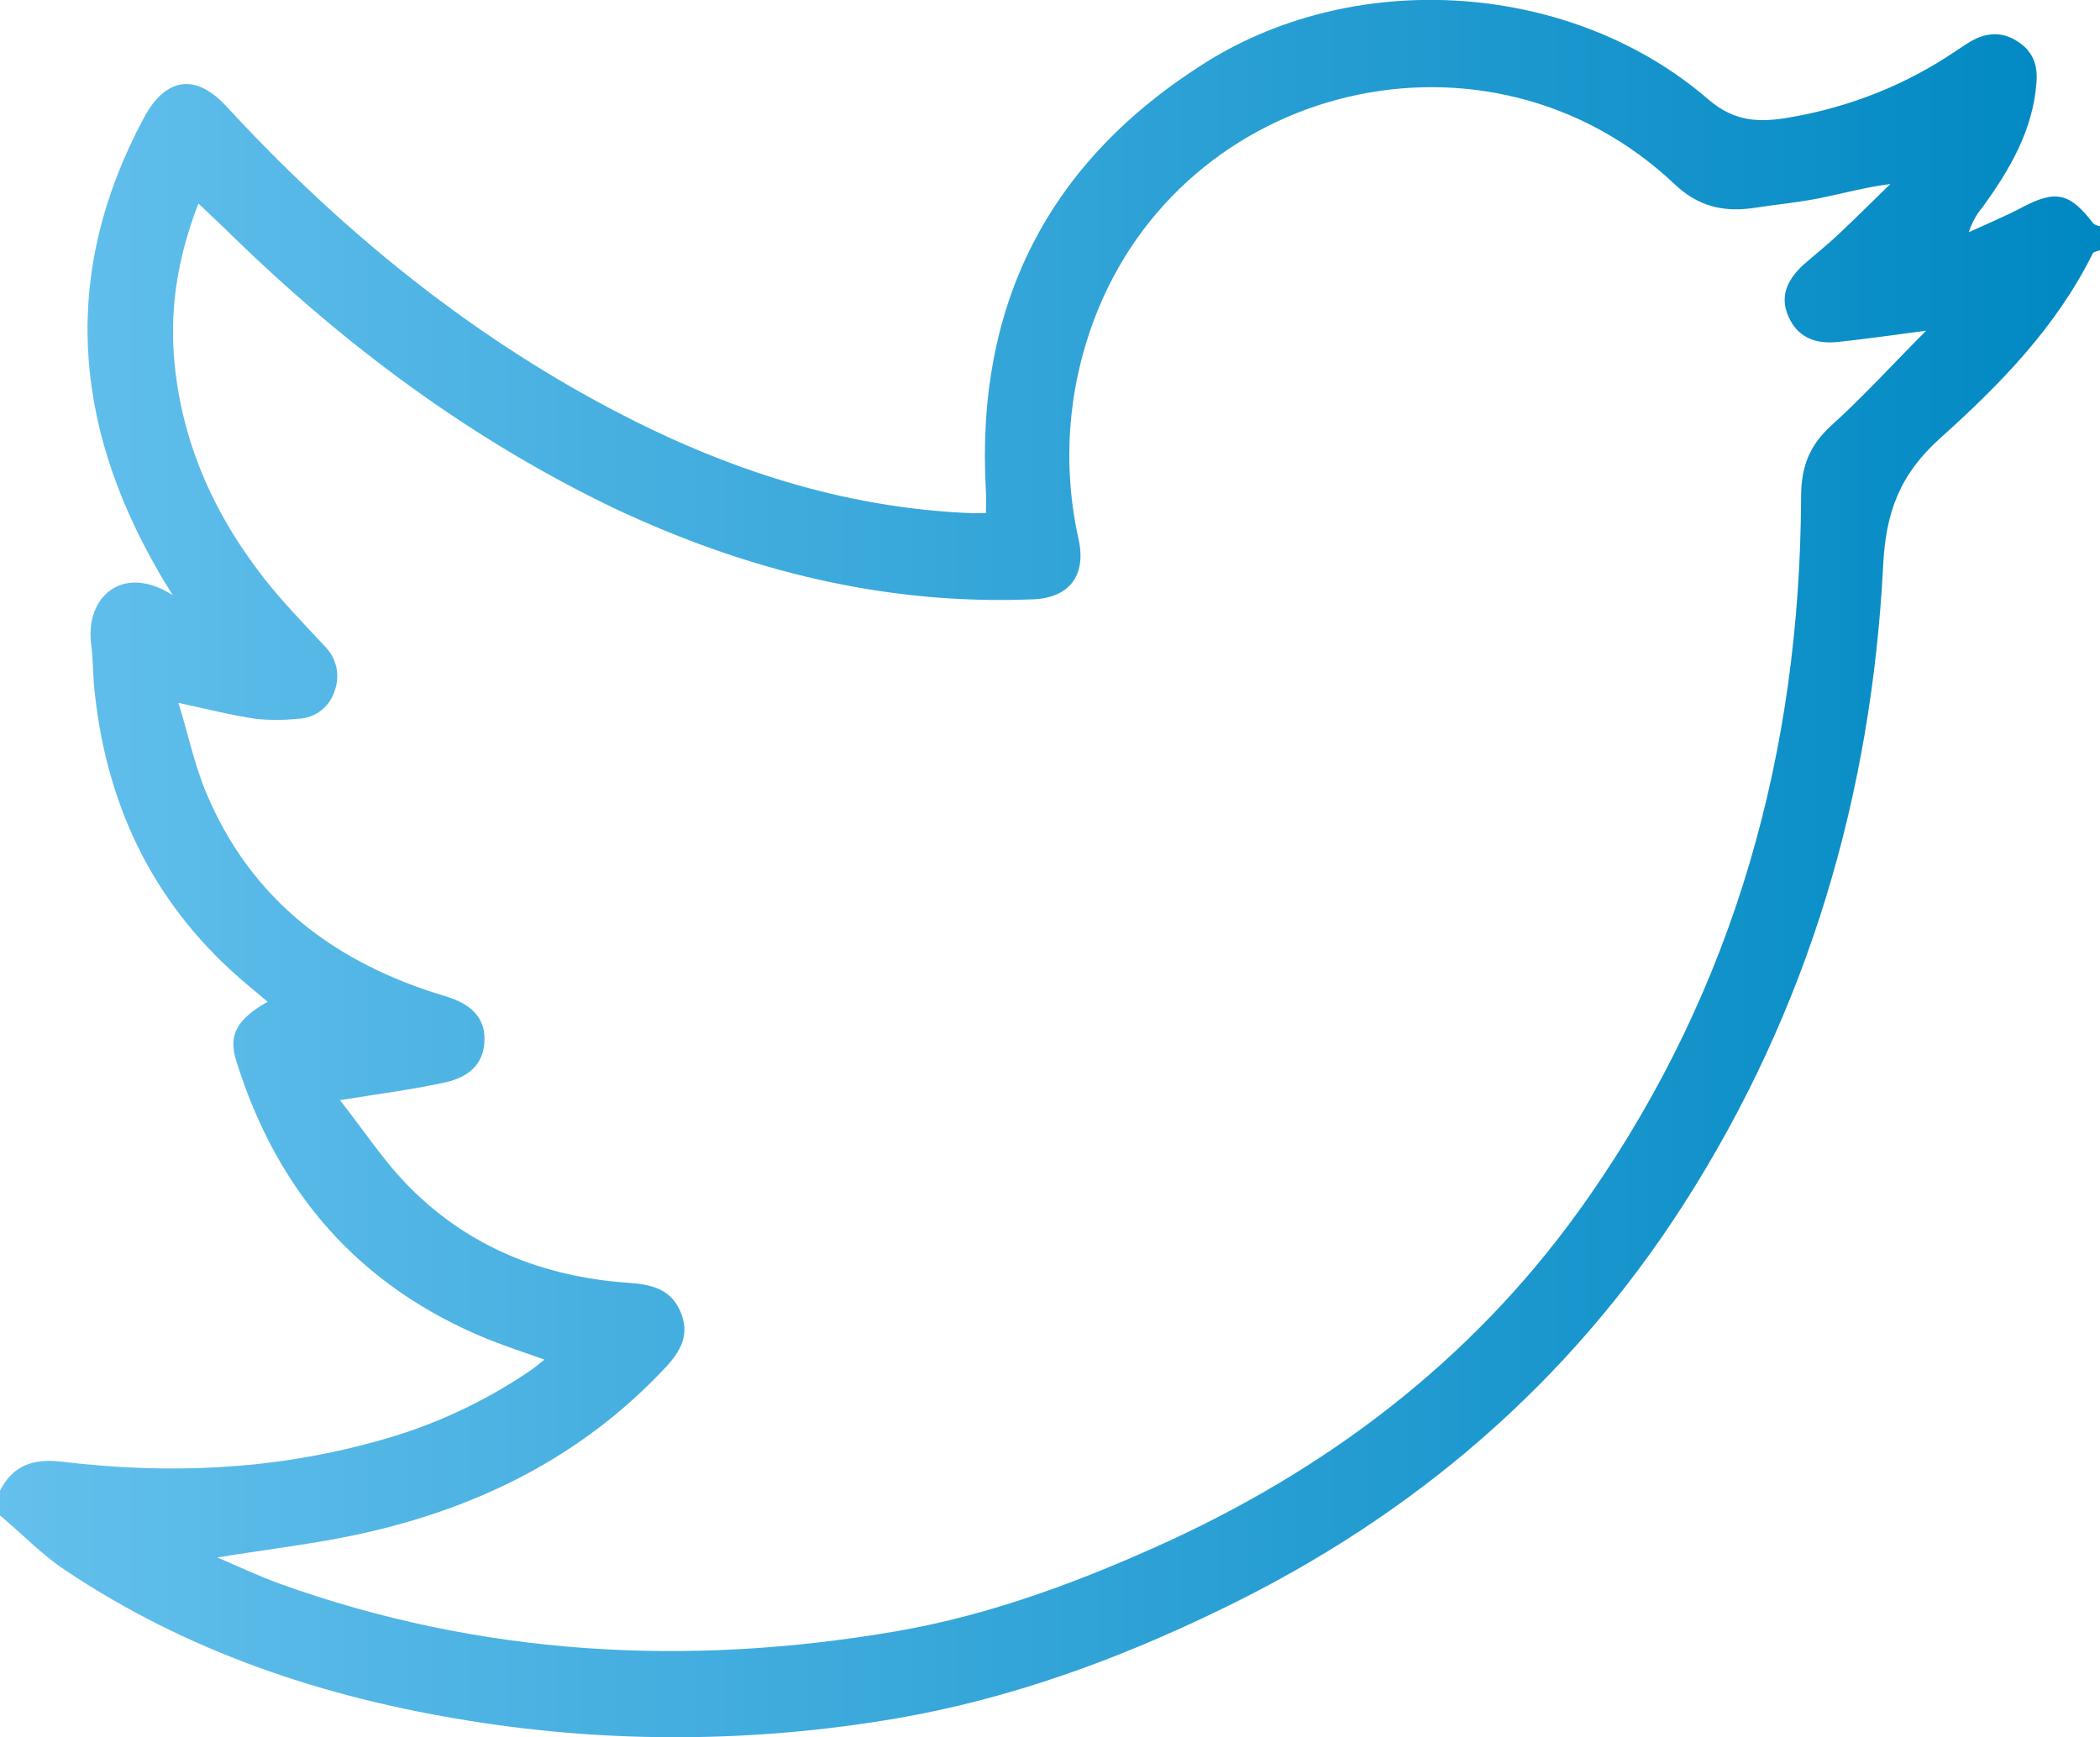 <svg xmlns="http://www.w3.org/2000/svg" viewBox="0 0 409.6 338.9"><linearGradient id="a" gradientUnits="userSpaceOnUse" x1="-.03" y1="169.45" x2="409.6" y2="169.45"><stop offset="0" stop-color="#64c0ed"/><stop offset="1" stop-color="#0088c2"/></linearGradient><path d="M409.6 48.8c-.5.2-1.2.3-1.4.6-7.1 14.4-18.2 25.7-29.8 36.1-7.9 7.1-10.6 14.5-11.1 24.9-2.3 44.7-14.6 86.6-38.9 124.5-22.4 34.9-52.8 60.9-90 78.9-20.3 9.9-41.4 17.6-63.6 21.4-27.5 4.7-55.5 4.9-83 .5-28.4-4.5-55.2-13.4-79.2-29.5-4.5-3-8.4-7.1-12.6-10.6v-4.8c2.5-5 6.5-6.3 11.9-5.7 20.7 2.5 41.1 1.7 61.3-3.9 10.9-2.9 21.3-7.7 30.6-14.1.7-.5 1.4-1.1 2.4-1.9-4-1.4-7.6-2.6-11.1-4-25-10.2-41-28.6-49-54.2-1.6-5.1 0-8.1 6.1-11.6l-3.7-3.1c-17.9-14.9-27.5-34.1-30-57-.4-3.2-.3-6.4-.7-9.5-1.3-9.3 6.1-16 15.9-9.7-1-1.6-2-3.2-2.9-4.8C14.1 82.3 12 53 28 23.1c4.3-8.1 10.2-8.9 16.3-2.2 21.9 23.7 46.6 44 75.3 59.1 21.9 11.5 44.9 19.1 69.9 20.1h2.8c0-1.5.1-2.9 0-4.3-2.1-36.4 12.2-64.4 43-83.7 29.6-18.5 71.3-15.6 97.8 7.2 5.3 4.6 10.2 4.6 16 3.6 11.7-2 22.8-6.4 32.6-13.1.8-.5 1.5-1 2.3-1.5 3.1-1.9 6.2-2.3 9.4-.3s4.1 4.8 3.8 8.2c-.7 9.2-5.2 16.9-10.5 24.2-1.2 1.4-2.1 3.1-2.7 4.9 3.5-1.6 7.1-3.1 10.5-4.9 6.5-3.4 9.2-2.8 13.8 3.2.3.3.9.4 1.4.6l-.1 4.6zM66.3 214.6c4.6 5.8 8.6 12 13.7 17.1 11.6 11.6 25.9 17.3 42.2 18.5 4.5.3 8.8 1 10.7 6.1 1.8 4.8-.8 8.1-3.9 11.3-15.6 16.3-34.8 26-56.5 31.1-9.7 2.3-19.7 3.4-30.1 5.1 4.2 1.8 8 3.6 12.1 5.1 39.2 14.1 79.5 16.3 120.3 9.3 18.6-3.2 36.4-9.9 53.6-17.8 33-15.3 60.8-37.1 81.6-67.1 28.5-41 41.1-86.8 41.3-136.4 0-5.8 1.6-10 5.9-13.9 6.4-5.8 12.2-12.2 18.5-18.5-6 .8-11.6 1.6-17.2 2.2-4.7.5-7.9-1.1-9.6-4.8s-.7-7 2.9-10.3c2.3-2 4.7-3.9 6.9-6 3.4-3.2 6.7-6.5 10-9.7-4.8.6-9.1 1.8-13.5 2.7s-8.9 1.3-13.4 2c-5.8.8-10.7-.4-15.2-4.7-36.2-34.2-95.9-20-113.3 26.7-5.1 13.7-6.1 28.5-2.9 42.7 1.5 7-1.9 11.3-8.8 11.6-28.9 1.2-56.1-5.6-82.1-17.9-27.8-13.4-52.1-31.5-74.1-52.9-2.1-2.1-4.3-4.1-6.7-6.4-3.8 9.8-5.5 19.4-4.8 29.4 1.2 16.5 7.6 30.9 17.6 43.7 3.6 4.6 7.7 8.8 11.7 13.1 2.4 2.3 3.2 5.7 2.1 8.8-1 3.2-3.8 5.4-7.2 5.5-2.8.3-5.6.3-8.3 0-4.8-.7-9.4-1.9-15-3.1 1.9 6.1 3.1 12 5.4 17.5 8.8 21 25.2 33.3 46.6 39.7 5.1 1.5 7.7 4.2 7.7 8.3s-2.1 7.1-7.1 8.4c-6.5 1.5-13.2 2.3-21.1 3.6z" fill="url(#a)"/></svg>